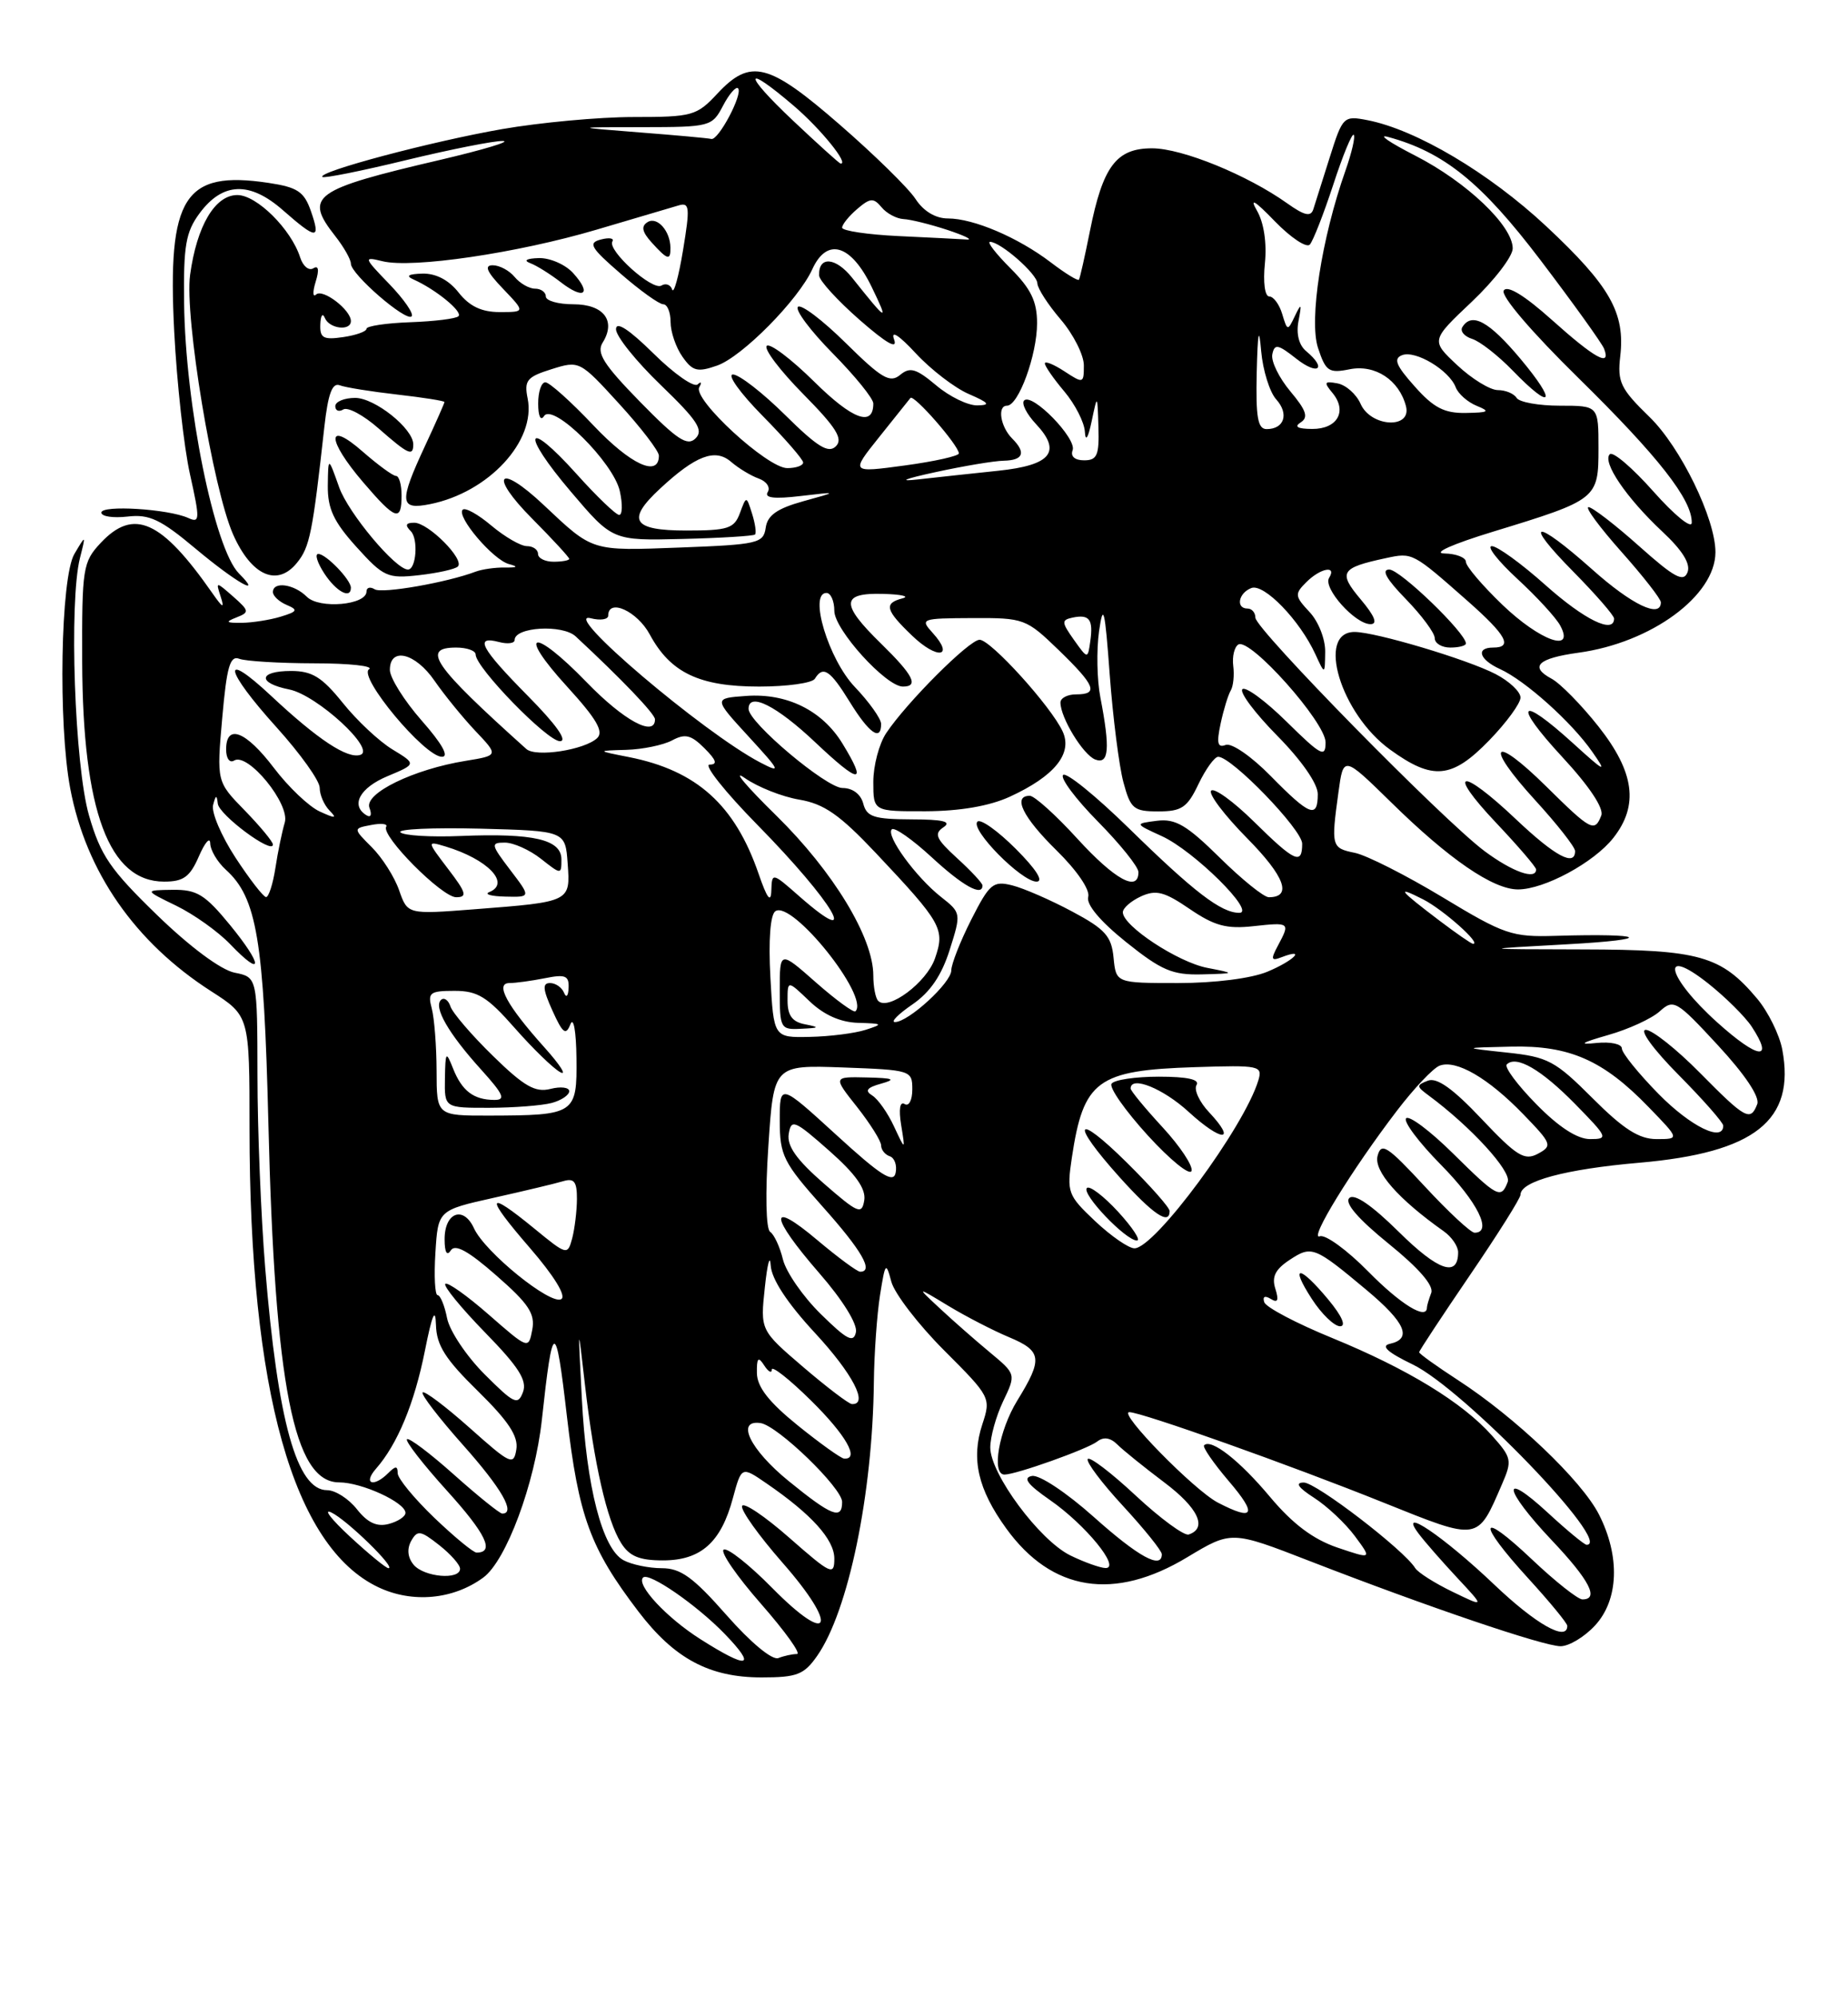 <?xml version="1.0" encoding="UTF-8" standalone="no"?>
<!DOCTYPE svg PUBLIC "-//W3C//DTD SVG 1.1//EN" "http://www.w3.org/Graphics/SVG/1.1/DTD/svg11.dtd" >
<svg xmlns="http://www.w3.org/2000/svg" xmlns:xlink="http://www.w3.org/1999/xlink" version="1.1" viewBox="0 0 237 256">
 <g >
 <path fill="currentColor"
d=" M 104.79 212.25 C 108.80 206.53 111.91 191.53 112.07 177.18 C 112.11 173.50 112.47 168.47 112.86 166.00 C 113.53 161.80 113.62 161.68 114.31 164.28 C 114.72 165.80 117.77 169.77 121.08 173.08 C 127.04 179.04 127.10 179.16 125.98 182.56 C 124.52 186.99 125.41 190.89 129.05 195.91 C 134.89 203.98 142.89 205.25 152.27 199.59 C 157.93 196.19 157.93 196.19 167.93 200.07 C 183.16 205.98 197.97 211.00 200.14 211.00 C 201.22 211.00 203.20 209.81 204.55 208.35 C 207.60 205.06 207.80 199.49 205.06 194.11 C 202.84 189.76 194.32 181.65 186.99 176.90 C 184.25 175.12 182.00 173.51 182.00 173.32 C 182.00 173.14 184.93 168.70 188.50 163.46 C 192.07 158.23 195.00 153.58 195.00 153.13 C 195.00 151.40 200.76 149.85 210.25 149.03 C 225.06 147.74 230.28 143.61 228.57 134.52 C 228.21 132.62 226.76 129.68 225.34 127.99 C 220.72 122.50 217.97 121.72 203.03 121.69 C 189.50 121.66 189.50 121.66 201.00 121.03 C 212.33 120.41 211.19 119.60 199.50 119.95 C 193.90 120.12 192.93 119.79 185.00 115.00 C 180.32 112.18 175.26 109.62 173.75 109.31 C 170.75 108.70 170.70 108.49 171.65 101.56 C 172.29 96.85 172.29 96.85 178.40 102.83 C 185.83 110.13 191.48 114.00 194.68 114.00 C 198.05 114.00 204.42 110.56 206.91 107.39 C 210.19 103.22 209.62 98.97 205.01 93.13 C 202.81 90.35 200.10 87.59 198.98 86.99 C 196.11 85.45 197.22 84.38 202.43 83.66 C 211.76 82.39 219.98 76.36 220.00 70.79 C 220.01 66.50 215.52 57.30 211.54 53.44 C 207.82 49.83 207.41 48.96 207.79 45.67 C 208.44 40.09 206.48 36.65 198.30 29.00 C 190.97 22.16 181.63 16.62 175.36 15.40 C 172.31 14.81 172.19 14.93 170.54 20.15 C 169.61 23.09 168.66 26.09 168.43 26.82 C 168.11 27.82 167.30 27.64 165.09 26.07 C 159.98 22.43 151.62 19.02 147.77 19.01 C 143.17 19.00 141.44 21.29 139.78 29.61 C 139.13 32.85 138.50 35.66 138.37 35.85 C 138.24 36.04 136.62 35.05 134.76 33.63 C 130.57 30.44 124.86 28.00 121.56 28.00 C 119.98 28.00 118.43 27.07 117.41 25.50 C 116.51 24.12 112.15 19.85 107.72 16.00 C 98.57 8.04 96.25 7.45 92.00 12.00 C 89.34 14.85 88.79 15.00 81.23 15.00 C 76.85 15.00 69.27 15.70 64.38 16.55 C 55.32 18.13 40.69 22.02 41.34 22.68 C 41.54 22.88 46.39 21.91 52.10 20.52 C 57.82 19.14 63.40 18.03 64.50 18.07 C 65.60 18.11 62.00 19.19 56.50 20.48 C 40.09 24.31 38.96 25.13 43.00 30.27 C 44.10 31.67 45.00 33.26 45.00 33.80 C 45.00 35.15 52.07 41.27 52.79 40.55 C 53.10 40.23 51.82 38.37 49.93 36.41 C 46.62 32.98 46.59 32.88 49.04 33.48 C 52.86 34.43 66.35 32.44 76.50 29.44 C 81.45 27.97 86.20 26.57 87.06 26.32 C 88.44 25.92 88.50 26.61 87.60 32.05 C 87.04 35.45 86.41 37.73 86.20 37.11 C 86.00 36.49 85.38 36.26 84.83 36.60 C 83.68 37.32 77.84 32.07 78.54 30.94 C 78.79 30.53 78.13 30.42 77.06 30.70 C 75.38 31.13 75.73 31.74 79.62 35.10 C 82.09 37.25 84.54 39.00 85.06 39.00 C 85.58 39.00 86.00 40.02 86.00 41.28 C 86.00 42.53 86.68 44.53 87.52 45.72 C 88.82 47.58 89.44 47.74 91.96 46.86 C 95.17 45.74 102.38 38.45 104.18 34.50 C 106.06 30.39 109.14 31.31 111.79 36.78 C 114.02 41.39 113.83 41.30 109.29 35.61 C 107.17 32.95 104.95 32.79 105.05 35.31 C 105.07 35.96 107.41 38.52 110.24 41.00 C 113.72 44.04 115.16 44.85 114.66 43.50 C 114.21 42.27 115.28 42.95 117.45 45.29 C 119.39 47.38 122.45 49.73 124.24 50.50 C 126.86 51.64 127.08 51.93 125.33 51.96 C 124.13 51.98 121.76 50.83 120.06 49.39 C 117.48 47.23 116.70 47.00 115.43 48.06 C 114.13 49.13 113.06 48.50 108.47 43.97 C 105.49 41.03 102.73 38.94 102.33 39.33 C 101.94 39.73 103.95 42.41 106.81 45.31 C 109.66 48.20 112.00 51.08 112.00 51.72 C 112.00 54.76 109.34 53.78 104.43 48.93 C 101.47 46.01 98.73 43.94 98.33 44.33 C 97.94 44.73 100.05 47.51 103.02 50.52 C 107.26 54.81 108.15 56.25 107.20 57.20 C 106.25 58.15 104.85 57.30 100.71 53.21 C 97.81 50.34 94.79 48.00 94.00 48.00 C 93.21 48.00 94.92 50.38 97.78 53.28 C 100.65 56.19 103.00 58.89 103.00 59.28 C 103.00 59.68 102.08 60.00 100.96 60.00 C 98.41 60.00 88.80 51.16 89.68 49.63 C 90.03 49.01 89.94 48.85 89.47 49.27 C 89.00 49.70 86.45 47.92 83.81 45.31 C 80.64 42.19 79.00 41.13 79.00 42.20 C 79.00 43.10 81.59 46.32 84.75 49.36 C 89.44 53.88 90.26 55.13 89.21 56.18 C 88.16 57.24 86.86 56.38 82.09 51.51 C 77.40 46.71 76.46 45.23 77.29 43.91 C 79.04 41.11 77.42 39.00 73.53 39.00 C 71.59 39.00 70.00 38.55 70.00 38.00 C 70.00 37.45 69.38 37.00 68.62 37.00 C 67.86 37.00 66.68 36.32 66.00 35.50 C 65.32 34.67 64.05 34.00 63.19 34.00 C 62.06 34.00 62.43 34.84 64.50 37.00 C 67.37 40.00 67.37 40.00 64.08 40.00 C 61.76 40.00 60.21 39.26 58.82 37.50 C 57.56 35.89 55.90 35.03 54.18 35.07 C 52.36 35.12 51.99 35.36 53.03 35.82 C 55.86 37.08 59.38 39.95 58.80 40.53 C 58.49 40.85 55.70 41.19 52.62 41.30 C 49.53 41.41 47.00 41.79 47.00 42.14 C 47.00 42.49 45.65 42.97 44.00 43.21 C 41.47 43.58 41.01 43.33 41.08 41.58 C 41.12 40.43 41.38 40.06 41.66 40.75 C 42.22 42.14 45.00 42.48 45.00 41.15 C 45.00 39.72 41.38 36.95 40.54 37.75 C 40.11 38.16 40.08 37.43 40.48 36.12 C 40.96 34.58 40.85 33.97 40.18 34.39 C 39.61 34.74 38.86 34.12 38.50 33.01 C 37.35 29.39 32.93 25.00 30.44 25.00 C 27.57 25.00 25.24 28.94 24.38 35.23 C 23.65 40.59 27.30 62.63 29.89 68.49 C 32.24 73.80 35.56 75.27 38.09 72.13 C 39.73 70.12 40.09 68.31 41.60 54.69 C 42.07 50.49 42.61 49.02 43.56 49.38 C 44.28 49.66 47.60 50.19 50.93 50.57 C 54.27 50.95 57.00 51.38 57.00 51.53 C 57.00 51.68 55.88 54.21 54.51 57.15 C 51.15 64.37 51.23 65.40 55.14 64.62 C 62.66 63.12 68.76 56.53 67.67 51.08 C 67.20 48.76 67.57 48.31 70.73 47.32 C 74.30 46.20 74.36 46.23 79.41 51.76 C 82.21 54.82 84.50 57.81 84.50 58.40 C 84.50 61.23 80.87 59.55 76.12 54.54 C 73.24 51.49 70.46 49.00 69.94 49.00 C 69.42 49.00 69.01 50.24 69.02 51.75 C 69.02 53.34 69.34 54.01 69.77 53.33 C 70.90 51.57 78.68 59.28 79.49 62.95 C 79.86 64.63 79.82 66.00 79.41 66.00 C 79.00 66.00 76.53 63.64 73.94 60.75 C 67.34 53.42 66.72 55.39 73.22 63.03 C 78.55 69.30 78.55 69.30 87.51 69.08 C 92.44 68.96 96.63 68.70 96.83 68.51 C 97.02 68.31 96.85 67.11 96.45 65.84 C 95.72 63.53 95.72 63.53 94.89 65.77 C 94.16 67.74 93.36 68.00 88.03 68.00 C 81.12 68.00 80.28 66.68 84.64 62.64 C 89.21 58.39 91.71 57.44 93.74 59.18 C 94.71 60.02 96.32 60.99 97.31 61.34 C 98.31 61.70 98.83 62.47 98.46 63.07 C 97.99 63.82 99.28 63.98 102.64 63.58 C 107.50 63.01 107.50 63.01 103.00 64.25 C 99.66 65.18 98.42 66.05 98.20 67.64 C 97.91 69.64 97.21 69.80 87.20 70.18 C 75.75 70.61 76.09 70.72 69.72 64.72 C 63.91 59.25 62.61 60.81 68.25 66.48 C 70.86 69.11 73.00 71.43 73.00 71.63 C 73.00 71.83 72.10 72.00 71.00 72.00 C 69.90 72.00 69.00 71.55 69.00 71.00 C 69.00 70.45 68.36 70.00 67.58 70.00 C 66.79 70.00 64.75 68.82 63.03 67.38 C 61.32 65.93 59.66 65.01 59.34 65.33 C 58.49 66.18 63.23 71.76 65.27 72.30 C 66.52 72.63 66.37 72.76 64.77 72.74 C 63.52 72.72 61.83 72.96 61.00 73.27 C 57.34 74.66 49.00 76.12 48.05 75.53 C 47.47 75.17 47.00 75.30 47.00 75.82 C 47.00 77.55 40.95 78.09 39.35 76.49 C 37.71 74.85 35.00 74.48 35.00 75.89 C 35.00 76.38 35.79 77.12 36.75 77.53 C 38.26 78.17 38.16 78.38 36.00 79.04 C 34.62 79.46 32.38 79.81 31.00 79.83 C 28.98 79.85 28.85 79.72 30.32 79.14 C 32.01 78.48 31.98 78.30 29.90 76.46 C 27.67 74.51 27.66 74.51 28.31 76.50 C 28.81 78.05 28.57 77.94 27.23 76.02 C 20.70 66.67 17.16 65.07 12.92 69.58 C 10.62 72.04 10.50 72.78 10.54 84.83 C 10.61 103.97 13.98 113.00 21.05 113.00 C 23.53 113.00 24.36 112.40 25.51 109.75 C 26.29 107.96 26.94 107.22 26.96 108.10 C 26.98 108.97 27.88 110.49 28.96 111.47 C 32.94 115.07 33.84 120.42 34.42 144.00 C 35.24 177.62 37.68 190.00 43.49 190.00 C 46.39 190.00 52.00 192.58 52.00 193.91 C 52.00 194.38 51.03 195.02 49.85 195.33 C 48.33 195.73 47.14 195.17 45.78 193.45 C 44.72 192.10 43.00 191.00 41.95 191.00 C 38.07 191.00 35.62 182.21 34.01 162.50 C 33.47 155.90 33.02 144.82 33.02 137.88 C 33.00 125.25 33.00 125.25 30.08 124.67 C 28.32 124.31 24.36 121.37 20.15 117.29 C 14.13 111.45 12.90 109.66 11.41 104.50 C 9.57 98.10 8.83 77.14 10.26 71.50 C 11.02 68.50 11.02 68.50 9.54 71.00 C 7.77 74.00 7.44 92.79 9.01 101.08 C 11.04 111.76 17.32 120.79 27.08 127.05 C 32.00 130.21 32.00 130.21 32.00 144.64 C 32.00 178.32 37.60 198.26 48.52 203.44 C 52.89 205.51 58.12 205.03 61.98 202.20 C 64.93 200.03 68.59 190.18 69.49 182.00 C 70.89 169.10 71.26 169.04 72.70 181.49 C 74.20 194.38 75.68 198.43 81.88 206.56 C 86.49 212.60 90.98 215.00 97.67 215.00 C 102.20 215.00 103.11 214.65 104.79 212.25 Z  M 29.49 118.55 C 26.28 114.64 25.25 114.01 22.13 114.05 C 18.50 114.10 18.50 114.10 22.60 116.09 C 24.86 117.19 27.98 119.41 29.53 121.03 C 33.78 125.46 33.75 123.75 29.49 118.55 Z  M 45.00 75.33 C 45.00 74.31 41.81 71.00 40.82 71.00 C 40.34 71.00 40.69 72.12 41.59 73.50 C 43.12 75.84 45.00 76.84 45.00 75.33 Z  M 30.65 73.51 C 27.50 70.36 23.77 52.00 23.61 38.83 C 23.52 31.49 23.82 29.73 25.60 27.33 C 28.56 23.34 32.03 23.21 36.28 26.94 C 40.62 30.75 41.16 30.76 39.87 27.05 C 39.00 24.56 38.15 24.00 34.43 23.44 C 23.62 21.82 21.46 25.21 22.34 42.46 C 22.68 49.08 23.59 57.34 24.37 60.81 C 25.66 66.61 25.64 67.07 24.14 66.39 C 21.58 65.23 13.00 64.70 13.00 65.70 C 13.00 66.20 14.51 66.42 16.35 66.21 C 19.15 65.88 20.59 66.56 25.10 70.34 C 30.23 74.63 33.83 76.69 30.65 73.51 Z  M 58.72 72.61 C 59.62 71.71 54.93 67.00 53.13 67.00 C 52.03 67.00 51.91 67.31 52.68 68.08 C 53.67 69.07 53.38 73.00 52.32 73.00 C 50.73 73.00 44.68 65.77 43.50 62.47 C 42.09 58.50 42.09 58.50 42.04 62.25 C 42.01 65.20 42.79 66.87 45.71 70.10 C 49.19 73.95 49.70 74.18 53.76 73.72 C 56.15 73.45 58.38 72.95 58.72 72.61 Z  M 51.50 63.50 C 51.50 62.12 51.18 61.00 50.78 61.00 C 50.39 61.00 48.48 59.60 46.53 57.90 C 41.84 53.78 41.87 56.32 46.58 61.82 C 50.73 66.67 51.50 66.93 51.50 63.50 Z  M 53.00 56.95 C 53.00 54.94 48.07 51.00 45.55 51.00 C 44.15 51.00 43.00 51.48 43.00 52.06 C 43.00 52.64 43.46 52.83 44.03 52.48 C 44.60 52.13 46.64 53.23 48.56 54.92 C 52.37 58.26 53.00 58.55 53.00 56.95 Z  M 73.51 35.01 C 72.51 33.90 70.52 33.04 69.10 33.08 C 67.52 33.13 67.09 33.38 68.00 33.73 C 68.83 34.04 70.58 35.14 71.90 36.16 C 74.89 38.48 75.95 37.71 73.51 35.01 Z  M 85.98 31.75 C 85.96 29.59 84.27 27.71 83.05 28.47 C 82.19 29.00 82.34 29.72 83.59 31.10 C 85.61 33.33 86.01 33.44 85.98 31.75 Z  M 89.83 210.10 C 85.50 207.36 81.55 203.12 82.47 202.20 C 83.20 201.46 89.35 205.71 92.95 209.43 C 97.12 213.75 95.97 214.00 89.83 210.10 Z  M 93.18 207.02 C 88.91 202.17 87.30 201.00 84.88 201.00 C 83.22 201.00 81.01 200.54 79.97 199.98 C 77.25 198.53 75.20 190.60 74.62 179.28 C 74.11 169.50 74.11 169.50 75.02 177.50 C 76.18 187.61 77.83 194.87 79.64 197.75 C 80.71 199.47 81.98 200.00 85.02 200.00 C 89.88 200.00 92.47 197.70 93.99 192.02 C 95.10 187.93 95.10 187.93 98.30 190.13 C 104.08 194.09 107.00 197.33 107.00 199.77 C 107.00 201.99 106.58 201.80 101.25 197.12 C 98.09 194.34 95.35 192.50 95.17 193.03 C 94.98 193.57 97.32 196.83 100.35 200.29 C 107.62 208.57 106.56 211.16 99.03 203.53 C 96.08 200.54 93.28 198.33 92.81 198.62 C 92.34 198.91 94.50 202.04 97.60 205.57 C 100.70 209.11 102.78 212.00 102.20 212.00 C 101.63 212.00 100.56 212.23 99.82 212.52 C 99.03 212.82 96.28 210.54 93.18 207.02 Z  M 191.66 203.13 C 185.10 196.89 179.14 192.87 181.95 196.59 C 182.74 197.64 184.98 200.19 186.91 202.26 C 190.43 206.03 190.43 206.03 186.28 204.02 C 184.00 202.92 181.84 201.55 181.49 200.98 C 180.05 198.65 168.77 190.00 167.20 190.02 C 166.05 190.03 166.48 190.66 168.53 191.98 C 170.20 193.05 172.55 195.26 173.76 196.89 C 175.96 199.86 175.96 199.86 171.50 198.35 C 168.40 197.29 165.78 195.32 162.90 191.89 C 158.99 187.21 155.32 184.34 154.42 185.25 C 154.20 185.47 155.62 187.53 157.58 189.83 C 161.28 194.15 160.85 195.01 156.20 192.60 C 153.15 191.02 143.34 181.00 144.83 181.00 C 146.39 181.00 165.52 187.80 177.50 192.62 C 189.74 197.53 189.45 197.58 192.62 190.25 C 193.95 187.19 193.88 186.84 191.34 184.00 C 187.55 179.75 180.52 175.46 170.86 171.50 C 166.28 169.63 162.35 167.56 162.14 166.91 C 161.89 166.18 162.22 166.02 162.98 166.49 C 163.87 167.04 164.03 166.68 163.56 165.18 C 163.07 163.65 163.55 162.69 165.41 161.47 C 168.22 159.62 168.57 159.76 175.25 165.34 C 180.25 169.52 181.15 171.60 178.25 172.24 C 177.04 172.51 177.95 173.33 181.18 174.89 C 187.70 178.04 206.96 198.00 203.48 198.00 C 203.19 198.00 200.94 196.14 198.48 193.87 C 192.41 188.28 192.79 190.84 199.00 197.41 C 203.85 202.53 205.13 205.00 202.94 205.00 C 202.36 205.00 199.43 202.68 196.44 199.85 C 189.62 193.40 189.33 195.01 196.00 202.31 C 198.75 205.32 201.00 208.05 201.00 208.39 C 201.00 210.46 196.99 208.20 191.66 203.13 Z  M 170.35 166.57 C 166.63 162.10 165.36 162.05 168.24 166.49 C 169.48 168.41 171.11 169.98 171.85 169.99 C 172.68 170.00 172.11 168.69 170.35 166.57 Z  M 53.04 200.55 C 52.28 199.63 52.17 198.53 52.73 197.51 C 53.53 196.09 53.92 196.15 56.31 198.03 C 57.79 199.19 59.00 200.56 59.00 201.07 C 59.00 202.55 54.37 202.15 53.04 200.55 Z  M 44.88 196.95 C 42.47 194.72 41.40 193.33 42.50 193.86 C 44.53 194.84 50.84 201.00 49.82 201.00 C 49.51 201.00 47.29 199.18 44.88 196.95 Z  M 137.26 199.36 C 133.30 197.41 127.00 188.91 127.00 185.53 C 127.00 184.18 127.74 181.51 128.65 179.60 C 130.31 176.13 130.31 176.13 126.93 173.32 C 125.06 171.77 122.18 169.24 120.52 167.69 C 117.50 164.88 117.50 164.88 121.63 167.38 C 123.90 168.75 127.39 170.55 129.38 171.38 C 133.63 173.16 133.77 174.15 130.47 179.50 C 128.10 183.35 127.12 189.00 128.82 189.00 C 130.31 189.00 139.48 185.73 140.72 184.76 C 141.53 184.13 142.40 184.26 143.30 185.15 C 144.04 185.89 146.75 188.07 149.31 190.00 C 153.67 193.27 154.89 195.87 152.45 196.68 C 151.87 196.88 148.81 194.63 145.65 191.69 C 142.49 188.74 139.72 186.64 139.50 187.01 C 139.27 187.38 141.31 190.09 144.04 193.04 C 146.77 196.00 149.00 198.77 149.00 199.21 C 149.00 201.19 146.01 199.56 140.26 194.42 C 136.76 191.30 133.28 188.99 132.34 189.18 C 131.13 189.41 131.77 190.26 134.65 192.26 C 139.20 195.41 143.78 201.01 141.78 200.98 C 141.08 200.96 139.04 200.23 137.26 199.36 Z  M 55.68 194.52 C 53.11 192.05 51.00 189.49 51.00 188.82 C 51.00 187.87 50.73 187.87 49.80 188.80 C 47.91 190.69 46.51 190.20 48.22 188.25 C 50.98 185.10 53.14 179.89 54.49 173.14 C 55.42 168.48 55.84 167.49 55.91 169.81 C 55.98 172.44 57.11 174.21 61.30 178.31 C 65.21 182.15 66.49 184.09 66.22 185.77 C 65.88 187.88 65.49 187.70 60.25 183.03 C 57.16 180.28 54.44 178.23 54.20 178.47 C 53.96 178.71 56.29 181.74 59.37 185.20 C 64.35 190.79 66.19 194.00 64.41 194.00 C 64.09 194.00 61.30 191.76 58.23 189.02 C 55.15 186.27 52.44 184.23 52.19 184.47 C 51.95 184.71 54.27 187.70 57.35 191.10 C 62.33 196.60 63.48 199.00 61.12 199.00 C 60.70 199.00 58.25 196.98 55.68 194.52 Z  M 101.13 189.82 C 96.19 185.80 94.31 181.93 97.54 182.40 C 99.73 182.72 108.00 190.72 108.00 192.51 C 108.00 194.84 106.66 194.32 101.13 189.82 Z  M 102.31 182.70 C 98.61 179.71 97.10 177.78 97.07 176.00 C 97.04 174.03 97.24 173.82 98.00 175.00 C 98.53 175.82 98.98 176.07 98.98 175.54 C 98.99 175.01 101.25 176.79 104.00 179.50 C 108.49 183.92 110.30 187.09 108.25 186.95 C 107.84 186.92 105.16 185.00 102.31 182.70 Z  M 62.14 176.14 C 59.83 173.83 57.67 170.60 57.34 168.97 C 57.02 167.34 56.47 166.00 56.12 166.00 C 55.78 166.00 55.65 163.55 55.84 160.56 C 56.18 155.12 56.18 155.12 63.34 153.52 C 67.28 152.64 71.29 151.68 72.25 151.39 C 73.63 150.98 74.00 151.46 73.99 153.68 C 73.98 155.23 73.70 157.50 73.38 158.73 C 72.79 160.91 72.70 160.89 68.54 157.48 C 62.33 152.39 62.12 153.21 67.93 159.92 C 71.04 163.51 72.64 166.10 71.99 166.51 C 70.64 167.34 62.19 160.50 60.79 157.44 C 59.44 154.48 57.00 155.40 57.02 158.86 C 57.02 160.51 57.32 161.04 57.81 160.27 C 58.36 159.40 60.07 160.34 63.66 163.49 C 67.81 167.11 68.65 168.39 68.26 170.44 C 67.78 172.95 67.77 172.95 62.69 168.51 C 59.89 166.06 57.38 164.28 57.11 164.56 C 56.84 164.83 59.13 167.63 62.20 170.78 C 66.52 175.20 67.63 176.94 67.07 178.43 C 66.42 180.16 65.94 179.94 62.14 176.14 Z  M 103.00 175.21 C 97.50 170.50 97.50 170.50 98.09 165.00 C 98.41 161.97 98.75 160.71 98.84 162.19 C 98.94 163.93 100.95 167.00 104.50 170.83 C 109.37 176.08 111.44 180.08 109.25 179.96 C 108.84 179.94 106.03 177.80 103.00 175.21 Z  M 105.27 168.43 C 102.99 166.20 100.81 163.05 100.41 161.43 C 100.02 159.82 99.28 158.23 98.77 157.89 C 98.23 157.54 98.13 152.98 98.54 146.89 C 99.23 136.50 99.23 136.50 108.12 136.82 C 116.83 137.14 117.00 137.19 117.00 139.63 C 117.00 141.01 116.56 141.85 116.02 141.51 C 115.41 141.13 115.24 142.16 115.57 144.20 C 116.11 147.50 116.11 147.50 114.65 144.37 C 113.85 142.65 112.60 140.87 111.86 140.41 C 110.87 139.80 111.17 139.40 113.01 138.89 C 114.98 138.34 114.60 138.18 111.17 138.10 C 106.83 138.00 106.83 138.00 109.92 141.89 C 111.61 144.04 113.00 146.25 113.00 146.81 C 113.00 147.37 113.50 148.00 114.11 148.20 C 114.73 148.41 115.06 149.37 114.86 150.33 C 114.58 151.71 112.93 150.66 107.25 145.46 C 100.00 138.84 100.00 138.84 100.00 143.67 C 100.01 148.11 100.46 149.00 105.50 154.66 C 110.54 160.30 112.09 163.00 110.31 163.00 C 109.94 163.00 107.46 161.17 104.81 158.94 C 98.53 153.64 98.66 155.81 105.07 163.18 C 108.07 166.62 109.99 169.72 109.77 170.75 C 109.47 172.17 108.62 171.73 105.27 168.43 Z  M 175.48 162.98 C 172.76 160.22 169.96 158.18 169.26 158.46 C 167.78 159.02 173.37 149.92 179.17 142.34 C 181.34 139.50 183.79 136.91 184.62 136.59 C 186.74 135.78 190.85 138.16 195.36 142.82 C 199.03 146.61 199.12 146.86 197.23 147.88 C 195.51 148.80 194.52 148.19 190.00 143.41 C 186.35 139.54 184.28 138.07 183.13 138.51 C 181.63 139.09 181.64 139.24 183.18 140.38 C 188.61 144.38 193.88 150.14 193.36 151.49 C 192.51 153.72 192.05 153.48 186.31 147.81 C 183.41 144.95 180.73 142.94 180.33 143.33 C 179.94 143.73 181.95 146.41 184.81 149.31 C 189.50 154.06 191.45 158.00 189.11 158.00 C 188.62 158.00 185.74 155.32 182.71 152.05 C 177.91 146.87 177.14 146.37 176.67 148.15 C 176.16 150.09 179.31 153.68 185.15 157.81 C 186.17 158.53 187.00 159.74 187.00 160.50 C 187.00 163.76 184.46 162.90 179.41 157.91 C 175.91 154.45 173.67 152.93 173.04 153.56 C 172.41 154.19 174.18 156.24 178.09 159.41 C 181.96 162.54 183.91 164.79 183.55 165.72 C 183.25 166.51 183.00 167.35 183.00 167.58 C 183.00 169.26 179.64 167.21 175.48 162.98 Z  M 140.45 156.52 C 136.93 153.20 136.80 152.83 137.46 148.39 C 138.95 138.47 140.70 137.18 153.24 136.78 C 161.58 136.51 161.95 136.59 161.37 138.50 C 159.55 144.49 148.10 160.00 145.49 160.00 C 144.75 160.00 142.48 158.43 140.45 156.52 Z  M 143.40 155.32 C 141.54 153.30 139.74 151.93 139.39 152.27 C 138.66 153.01 144.37 159.00 145.81 159.00 C 146.34 159.00 145.25 157.34 143.40 155.32 Z  M 150.00 155.22 C 150.00 154.78 147.53 151.99 144.50 149.00 C 137.84 142.42 137.19 143.77 143.59 150.89 C 147.87 155.65 150.00 157.09 150.00 155.22 Z  M 149.10 144.49 C 146.84 142.04 145.00 139.81 145.00 139.52 C 145.00 137.83 149.16 139.50 152.45 142.52 C 156.68 146.39 158.69 146.43 155.07 142.57 C 153.81 141.24 153.09 139.66 153.45 139.07 C 153.90 138.36 152.28 138.00 148.62 138.00 C 145.59 138.00 142.86 138.41 142.55 138.91 C 142.24 139.42 144.34 142.39 147.20 145.53 C 150.07 148.67 152.59 150.72 152.81 150.08 C 153.02 149.45 151.35 146.93 149.10 144.49 Z  M 105.65 151.69 C 102.16 148.65 100.90 146.88 101.15 145.34 C 101.47 143.39 101.89 143.56 106.34 147.49 C 109.74 150.49 111.07 152.37 110.84 153.84 C 110.53 155.72 110.06 155.53 105.65 151.69 Z  M 197.02 141.52 C 194.60 139.06 192.90 136.77 193.24 136.43 C 194.45 135.22 197.66 137.08 202.00 141.50 C 206.21 145.79 206.30 146.00 203.92 146.00 C 202.28 146.00 199.90 144.46 197.02 141.52 Z  M 204.24 140.76 C 199.44 135.96 198.52 135.47 193.25 134.91 C 187.50 134.29 187.50 134.29 193.79 134.15 C 201.27 133.97 205.62 135.88 211.45 141.92 C 215.41 146.00 215.41 146.00 212.44 146.00 C 210.20 146.00 208.20 144.72 204.24 140.76 Z  M 212.71 140.22 C 210.12 137.58 208.00 134.96 208.00 134.39 C 208.00 133.81 206.55 133.50 204.75 133.68 C 202.36 133.93 202.76 133.66 206.25 132.66 C 208.86 131.92 211.84 130.55 212.86 129.62 C 214.64 128.02 214.99 128.22 220.33 133.99 C 223.80 137.74 225.71 140.60 225.36 141.52 C 224.49 143.78 223.86 143.43 218.00 137.50 C 215.01 134.47 211.89 132.00 211.07 132.00 C 210.21 132.00 212.04 134.51 215.28 137.78 C 218.43 140.96 221.00 143.88 221.00 144.28 C 221.00 146.44 216.83 144.40 212.71 140.22 Z  M 55.99 137.25 C 55.98 134.09 55.70 130.49 55.37 129.25 C 54.83 127.23 55.12 127.00 58.30 127.00 C 61.26 127.00 62.50 127.77 66.00 131.75 C 68.30 134.36 70.92 136.92 71.84 137.42 C 72.75 137.93 71.85 136.51 69.83 134.26 C 65.00 128.88 63.44 126.00 65.34 126.00 C 66.12 126.00 68.16 125.72 69.88 125.38 C 72.50 124.85 72.99 125.05 72.92 126.62 C 72.88 127.68 72.62 127.95 72.34 127.25 C 72.06 126.56 71.25 126.00 70.54 126.00 C 69.54 126.00 69.61 126.80 70.85 129.54 C 72.17 132.46 72.57 132.76 73.15 131.29 C 73.55 130.27 73.89 132.16 73.93 135.63 C 74.01 142.80 73.76 142.96 62.75 142.99 C 56.00 143.00 56.00 143.00 55.99 137.25 Z  M 70.75 141.37 C 71.99 141.04 73.00 140.36 73.00 139.86 C 73.00 139.37 71.91 139.23 70.59 139.57 C 68.64 140.06 67.21 139.24 63.22 135.34 C 60.49 132.68 58.04 129.82 57.77 129.00 C 57.50 128.18 56.95 127.80 56.56 128.16 C 55.57 129.08 57.50 132.45 61.70 137.09 C 64.60 140.30 64.90 141.00 63.37 140.98 C 60.74 140.96 59.25 139.83 58.11 136.97 C 57.20 134.67 57.12 134.76 57.06 138.25 C 57.00 142.00 57.00 142.00 62.75 141.99 C 65.91 141.98 69.51 141.70 70.75 141.37 Z  M 220.25 131.06 C 213.75 125.22 212.77 121.07 219.07 126.05 C 221.30 127.82 223.82 130.32 224.66 131.60 C 227.56 136.03 225.49 135.77 220.25 131.06 Z  M 98.80 125.25 C 98.54 120.47 98.79 117.23 99.44 116.79 C 101.59 115.34 111.55 127.78 109.71 129.62 C 109.49 129.84 107.21 128.18 104.65 125.93 C 100.00 121.83 100.00 121.83 100.00 126.92 C 100.00 131.83 100.09 132.00 102.75 131.86 C 105.11 131.75 105.18 131.67 103.25 131.29 C 101.60 130.98 101.00 130.16 101.00 128.24 C 101.00 125.63 101.00 125.63 103.80 128.31 C 105.66 130.09 107.77 131.03 110.05 131.10 C 113.24 131.19 113.31 131.26 111.00 132.00 C 109.62 132.44 106.41 132.85 103.86 132.90 C 99.22 133.00 99.22 133.00 98.80 125.25 Z  M 117.00 128.75 C 119.28 127.19 120.75 125.04 121.79 121.76 C 123.28 117.05 123.27 117.00 120.68 114.96 C 117.46 112.43 113.57 107.09 114.37 106.30 C 114.69 105.97 116.98 107.57 119.46 109.85 C 123.47 113.56 126.00 114.96 126.00 113.49 C 126.00 113.20 124.54 111.63 122.75 110.00 C 120.03 107.51 119.74 106.87 121.00 106.03 C 122.09 105.30 120.96 105.03 116.87 105.02 C 112.08 105.00 111.15 104.70 110.71 103.00 C 110.39 101.79 109.35 101.00 108.05 101.00 C 105.98 101.00 96.00 92.60 96.00 90.86 C 96.00 88.65 99.60 90.46 104.56 95.15 C 110.29 100.56 111.28 100.60 108.04 95.30 C 105.45 91.06 100.92 88.82 95.69 89.20 C 91.50 89.50 91.50 89.50 96.00 94.40 C 100.10 98.86 100.24 99.16 97.50 97.73 C 90.21 93.92 71.75 78.24 75.75 79.24 C 76.99 79.56 78.00 79.40 78.00 78.91 C 78.00 76.64 81.72 78.33 83.33 81.32 C 85.98 86.23 89.69 88.00 97.35 88.00 C 100.94 88.00 104.16 87.55 104.50 87.00 C 105.56 85.28 106.45 85.87 109.00 90.00 C 111.47 94.00 113.00 95.07 113.00 92.79 C 113.00 92.13 111.48 89.99 109.62 88.04 C 106.25 84.50 103.68 76.00 105.99 76.00 C 106.54 76.00 107.00 77.03 107.00 78.30 C 107.00 80.69 113.62 88.00 115.79 88.00 C 117.88 88.00 117.13 86.54 113.00 82.50 C 107.77 77.40 107.83 75.97 113.25 76.12 C 115.59 76.18 116.71 76.44 115.75 76.69 C 113.32 77.32 113.54 78.19 116.99 81.49 C 120.20 84.57 122.45 84.26 119.62 81.13 C 117.97 79.31 118.12 79.25 124.71 79.22 C 131.32 79.19 131.61 79.30 135.75 83.30 C 140.49 87.89 140.93 89.00 138.00 89.00 C 136.90 89.00 136.00 89.47 136.00 90.05 C 136.00 91.99 138.91 96.75 140.46 97.35 C 142.22 98.02 142.39 95.97 141.12 89.40 C 140.68 87.15 140.61 83.33 140.95 80.90 C 141.49 77.17 141.70 78.03 142.32 86.50 C 142.73 92.00 143.52 98.19 144.07 100.25 C 144.99 103.67 145.38 104.00 148.55 104.00 C 151.54 104.00 152.27 103.51 153.70 100.50 C 154.62 98.58 155.76 97.00 156.23 97.00 C 157.97 97.00 167.00 106.34 167.00 108.14 C 167.00 110.91 166.05 110.47 160.81 105.31 C 158.19 102.73 155.72 100.94 155.33 101.34 C 154.94 101.73 157.01 104.47 159.93 107.43 C 164.78 112.34 165.76 115.00 162.72 115.00 C 162.08 115.00 159.25 112.71 156.42 109.92 C 152.20 105.76 150.75 104.91 148.39 105.20 C 145.50 105.57 145.50 105.57 149.00 107.17 C 153.12 109.05 161.15 117.00 158.93 117.00 C 156.61 117.00 153.13 114.33 144.78 106.16 C 140.53 102.01 136.74 98.93 136.34 99.33 C 135.94 99.72 137.95 102.41 140.81 105.31 C 143.66 108.20 146.00 111.11 146.00 111.78 C 146.00 114.41 142.97 112.75 138.17 107.50 C 135.41 104.47 132.66 102.00 132.07 102.00 C 129.82 102.00 131.17 104.75 135.50 109.00 C 138.12 111.57 139.82 114.06 139.56 114.96 C 139.28 115.92 141.10 118.09 144.42 120.75 C 148.95 124.38 150.36 124.98 154.11 124.89 C 158.50 124.77 158.50 124.77 154.81 124.05 C 151.05 123.32 144.00 118.68 144.00 116.93 C 144.00 116.39 145.05 115.48 146.33 114.89 C 148.27 114.01 149.33 114.29 152.58 116.51 C 155.75 118.67 157.31 119.09 160.75 118.71 C 165.44 118.20 165.48 118.23 163.88 121.22 C 162.94 122.98 163.02 123.21 164.38 122.68 C 167.59 121.45 165.92 123.14 162.53 124.55 C 160.49 125.40 155.79 126.00 151.10 126.00 C 143.13 126.00 143.13 126.00 142.81 122.75 C 142.55 120.00 141.74 119.09 137.50 116.83 C 134.75 115.36 131.29 113.85 129.81 113.48 C 127.36 112.87 126.91 113.25 124.56 117.87 C 123.15 120.66 122.00 123.58 122.00 124.38 C 122.00 125.96 116.50 131.00 114.78 131.00 C 114.19 131.00 115.19 129.99 117.00 128.75 Z  M 130.27 108.80 C 127.96 106.49 125.75 104.92 125.35 105.31 C 124.38 106.29 131.00 113.00 132.93 113.00 C 133.89 113.00 132.90 111.43 130.27 108.80 Z  M 129.50 102.12 C 135.25 99.48 137.59 96.58 136.28 93.75 C 134.79 90.53 127.05 82.00 125.63 82.00 C 124.31 82.00 116.27 90.04 113.65 93.97 C 112.74 95.33 112.00 98.14 112.00 100.22 C 112.00 104.00 112.00 104.00 118.75 103.98 C 123.14 103.96 126.90 103.31 129.50 102.12 Z  M 112.63 128.29 C 112.28 127.95 112.00 126.48 112.00 125.03 C 112.00 120.17 106.86 111.71 99.58 104.56 C 95.68 100.74 93.85 98.56 95.50 99.71 C 97.15 100.87 100.30 102.12 102.50 102.49 C 105.69 103.03 107.68 104.42 112.32 109.33 C 120.81 118.34 121.22 119.07 119.90 122.86 C 118.83 125.93 113.93 129.59 112.63 128.29 Z  M 184.62 118.01 C 179.40 114.06 178.94 113.46 182.50 115.27 C 185.07 116.57 190.10 121.05 188.90 120.97 C 188.68 120.96 186.75 119.62 184.62 118.01 Z  M 102.53 114.90 C 99.02 111.81 99.00 111.81 98.92 114.15 C 98.87 115.80 98.38 115.17 97.29 112.00 C 94.25 103.17 89.35 98.76 80.67 97.04 C 76.50 96.22 76.50 96.22 80.32 96.11 C 82.41 96.05 85.06 95.50 86.19 94.90 C 87.86 94.00 88.63 94.19 90.34 95.90 C 91.88 97.43 92.05 98.00 91.00 98.00 C 90.20 98.00 92.97 101.49 97.16 105.75 C 106.91 115.67 110.63 122.00 102.53 114.90 Z  M 51.19 114.12 C 50.60 112.41 49.02 109.93 47.69 108.60 C 45.27 106.18 45.27 106.18 47.61 105.74 C 48.89 105.49 49.75 105.59 49.53 105.96 C 48.82 107.10 56.67 115.00 58.50 115.00 C 59.96 115.00 59.80 114.42 57.48 111.39 C 54.73 107.78 54.73 107.78 57.12 108.49 C 62.54 110.12 65.53 113.22 62.75 114.34 C 62.06 114.62 62.99 114.88 64.80 114.92 C 68.10 115.00 68.10 115.00 65.43 111.50 C 62.95 108.24 62.90 108.00 64.75 108.00 C 65.84 108.00 67.92 108.93 69.37 110.07 C 71.97 112.12 72.00 112.12 72.00 110.15 C 72.00 107.60 68.42 106.77 59.10 107.15 C 55.25 107.31 51.76 107.10 51.35 106.68 C 50.93 106.27 55.52 106.06 61.55 106.21 C 72.50 106.50 72.50 106.50 72.80 110.67 C 73.16 115.60 73.19 115.59 60.89 116.54 C 52.27 117.21 52.27 117.21 51.19 114.12 Z  M 30.19 109.91 C 28.37 107.12 27.08 104.09 27.33 103.17 C 27.67 101.87 27.80 101.83 27.93 103.00 C 28.08 104.45 35.00 109.58 35.00 108.25 C 35.00 107.88 33.37 105.92 31.39 103.88 C 27.78 100.19 27.78 100.19 28.50 92.03 C 29.08 85.44 29.50 83.98 30.69 84.44 C 31.50 84.75 35.84 85.01 40.33 85.02 C 44.82 85.02 47.97 85.37 47.33 85.78 C 45.87 86.70 54.45 97.00 56.68 97.00 C 57.63 97.00 56.69 95.32 54.08 92.36 C 51.84 89.81 50.00 86.88 50.00 85.86 C 50.00 82.88 53.27 83.68 55.73 87.26 C 56.96 89.04 59.31 91.93 60.95 93.67 C 63.95 96.83 63.95 96.83 59.72 97.52 C 53.03 98.60 46.67 101.70 47.38 103.54 C 47.72 104.44 47.56 104.84 46.99 104.49 C 44.92 103.22 46.14 100.97 49.71 99.48 C 53.41 97.93 53.41 97.93 50.32 96.05 C 48.62 95.02 45.75 92.33 43.95 90.08 C 41.29 86.78 40.03 86.00 37.33 86.00 C 33.14 86.00 32.98 87.55 37.09 88.37 C 40.64 89.08 48.25 96.07 46.22 96.75 C 44.57 97.31 40.77 94.80 34.77 89.19 C 28.26 83.10 28.74 85.79 35.50 93.26 C 38.52 96.61 41.00 100.07 41.00 100.97 C 41.00 101.87 41.56 103.17 42.25 103.88 C 43.26 104.91 43.03 104.94 41.00 104.01 C 39.62 103.38 36.98 100.87 35.13 98.43 C 31.53 93.69 29.00 92.71 29.00 96.06 C 29.00 97.21 29.45 97.84 30.03 97.48 C 31.78 96.40 37.23 103.06 36.52 105.43 C 36.18 106.57 35.63 109.19 35.32 111.25 C 35.00 113.31 34.46 114.99 34.12 114.98 C 33.78 114.97 32.01 112.69 30.19 109.91 Z  M 190.40 109.10 C 185.08 105.14 161.00 80.63 161.00 79.17 C 161.00 78.53 160.55 78.00 160.00 78.00 C 158.45 78.00 158.82 76.01 160.48 75.37 C 162.10 74.75 166.70 79.50 168.70 83.87 C 169.91 86.50 169.91 86.50 169.95 83.56 C 169.98 81.93 169.09 79.66 167.94 78.44 C 166.05 76.42 166.01 76.13 167.52 74.63 C 169.33 72.81 171.49 72.41 170.45 74.07 C 169.65 75.38 173.79 80.00 175.76 80.00 C 176.72 80.00 176.31 78.97 174.51 76.83 C 171.58 73.35 171.93 72.78 177.72 71.54 C 181.17 70.80 181.12 70.78 188.25 77.06 C 193.19 81.42 194.05 83.00 191.50 83.00 C 189.22 83.00 189.71 84.55 192.38 85.76 C 195.62 87.24 201.56 92.56 204.21 96.37 C 206.15 99.14 205.86 99.01 201.72 95.25 C 194.81 88.97 193.94 90.09 200.35 97.02 C 203.81 100.75 205.71 103.60 205.36 104.52 C 204.51 106.72 204.04 106.47 198.31 100.81 C 191.40 93.99 190.28 95.34 196.87 102.55 C 199.69 105.63 202.00 108.57 202.00 109.08 C 202.00 111.13 199.42 109.74 194.41 105.00 C 187.31 98.28 185.40 98.61 191.85 105.44 C 194.68 108.43 197.00 111.13 197.00 111.44 C 197.00 112.83 193.97 111.75 190.40 109.10 Z  M 191.00 94.88 C 193.20 92.61 195.00 90.15 195.00 89.41 C 195.00 88.66 193.56 87.31 191.81 86.40 C 188.16 84.51 176.39 81.00 173.72 81.00 C 168.77 81.00 171.93 91.49 178.26 96.07 C 183.76 100.06 186.20 99.83 191.00 94.88 Z  M 188.00 82.48 C 188.00 81.14 179.56 73.00 178.17 73.00 C 177.11 73.00 177.81 74.24 180.30 76.79 C 182.33 78.88 184.00 81.13 184.00 81.79 C 184.00 82.46 184.90 83.00 186.00 83.00 C 187.10 83.00 188.00 82.76 188.00 82.48 Z  M 162.98 99.48 C 160.51 96.96 157.95 95.19 157.19 95.48 C 156.15 95.88 156.00 95.26 156.54 92.75 C 156.92 90.96 157.51 89.05 157.84 88.50 C 158.17 87.95 158.31 86.53 158.16 85.35 C 158.01 84.16 158.30 82.93 158.81 82.61 C 160.30 81.70 170.00 92.57 170.00 95.15 C 170.00 97.16 169.43 96.86 165.02 92.52 C 162.29 89.83 159.72 87.94 159.33 88.34 C 158.94 88.73 160.95 91.41 163.81 94.31 C 166.92 97.46 169.00 100.45 169.00 101.78 C 169.00 104.96 167.98 104.57 162.98 99.48 Z  M 67.50 96.00 C 55.56 85.29 53.98 83.00 58.50 83.00 C 59.88 83.00 61.00 83.40 61.00 83.89 C 61.00 85.57 70.18 95.00 71.81 95.00 C 72.84 95.00 71.34 92.88 67.72 89.22 C 61.65 83.08 60.77 81.44 64.00 82.29 C 65.10 82.58 66.00 82.46 66.00 82.03 C 66.00 80.36 72.14 80.00 73.83 81.57 C 79.73 87.05 84.00 91.51 84.00 92.20 C 84.00 94.53 79.99 92.35 75.23 87.44 C 68.31 80.30 66.16 80.82 72.76 88.04 C 76.51 92.15 77.46 93.78 76.58 94.61 C 74.95 96.13 68.71 97.09 67.50 96.00 Z  M 137.72 82.00 C 136.13 79.75 136.11 79.47 137.55 79.16 C 139.71 78.71 140.22 79.39 139.83 82.16 C 139.50 84.50 139.50 84.50 137.72 82.00 Z  M 192.68 77.52 C 190.11 75.05 188.00 72.58 188.00 72.02 C 188.00 71.46 186.76 70.97 185.25 70.94 C 183.64 70.91 186.23 69.75 191.50 68.14 C 204.86 64.06 205.00 63.94 205.00 57.46 C 205.00 52.00 205.00 52.00 200.06 52.00 C 197.34 52.00 194.84 51.55 194.50 51.00 C 194.16 50.45 193.08 50.00 192.09 50.00 C 191.11 50.00 188.77 48.57 186.90 46.82 C 183.50 43.64 183.50 43.64 188.75 38.68 C 191.64 35.94 194.00 32.87 194.00 31.84 C 194.00 28.94 188.12 23.34 181.50 19.95 C 178.20 18.26 176.62 17.18 178.00 17.55 C 185.17 19.49 189.99 23.38 197.56 33.34 C 201.77 38.88 205.44 43.99 205.72 44.70 C 206.64 47.10 204.53 45.94 199.03 41.01 C 195.51 37.86 193.30 36.51 192.85 37.24 C 192.44 37.90 196.39 42.53 202.49 48.51 C 212.68 58.52 217.02 64.06 216.96 67.00 C 216.95 67.83 214.74 66.03 212.05 63.00 C 209.37 59.98 206.85 57.82 206.45 58.22 C 205.45 59.22 208.57 63.81 213.17 68.12 C 215.77 70.54 216.84 72.27 216.42 73.35 C 215.91 74.67 214.73 74.03 210.20 69.99 C 207.12 67.24 204.20 65.00 203.72 65.00 C 203.24 65.00 205.13 67.56 207.92 70.70 C 210.71 73.83 213.00 76.76 213.00 77.20 C 213.00 79.30 209.29 77.53 204.21 73.00 C 196.80 66.40 195.17 66.59 201.78 73.28 C 204.65 76.19 207.00 78.89 207.00 79.28 C 207.00 81.30 203.22 79.46 198.21 75.00 C 195.13 72.25 192.03 70.00 191.32 70.00 C 190.62 70.00 192.09 71.88 194.59 74.19 C 197.09 76.49 199.57 79.19 200.10 80.19 C 202.01 83.75 197.49 82.13 192.68 77.52 Z  M 195.00 46.00 C 190.96 41.18 188.75 39.97 187.54 41.93 C 187.23 42.44 187.79 43.12 188.80 43.44 C 189.80 43.75 192.15 45.59 194.01 47.51 C 199.09 52.75 199.78 51.71 195.00 46.00 Z  M 120.00 60.51 C 123.58 59.73 127.51 59.07 128.75 59.05 C 131.25 58.99 131.61 58.01 129.81 56.21 C 128.30 54.70 127.87 52.00 129.14 52.00 C 130.62 52.00 133.00 45.49 133.00 41.43 C 133.00 38.63 132.22 37.02 129.60 34.40 C 127.73 32.53 126.54 31.00 126.97 31.00 C 128.31 31.00 133.00 35.10 133.04 36.32 C 133.06 36.97 134.41 39.06 136.04 40.96 C 137.67 42.87 139.00 45.51 139.00 46.83 C 139.00 49.16 138.93 49.18 136.50 47.59 C 135.12 46.69 134.00 46.24 134.00 46.58 C 134.00 46.93 135.12 48.55 136.50 50.18 C 137.88 51.82 139.06 54.13 139.13 55.33 C 139.21 56.68 139.54 56.18 140.00 54.00 C 140.74 50.50 140.74 50.50 140.87 54.75 C 140.98 58.36 140.70 59.00 139.03 59.00 C 137.84 59.00 137.26 58.49 137.56 57.71 C 138.13 56.22 132.36 50.30 131.34 51.33 C 130.97 51.70 131.65 53.06 132.86 54.35 C 136.20 57.91 134.81 59.63 128.01 60.34 C 124.77 60.68 120.19 61.17 117.81 61.44 C 115.10 61.75 115.90 61.40 120.00 60.51 Z  M 112.73 56.05 C 114.73 53.55 116.55 51.28 116.76 51.01 C 117.18 50.49 122.93 57.06 122.97 58.11 C 122.99 58.44 119.87 59.14 116.04 59.66 C 109.09 60.60 109.09 60.60 112.73 56.05 Z  M 161.17 47.75 C 161.30 42.48 161.46 41.73 161.74 45.00 C 161.96 47.47 162.83 50.26 163.67 51.19 C 165.34 53.04 164.71 55.00 162.44 55.00 C 161.30 55.00 161.04 53.48 161.17 47.75 Z  M 166.81 54.14 C 167.83 53.49 167.53 52.60 165.49 50.17 C 164.04 48.44 162.99 46.31 163.17 45.42 C 163.45 44.03 163.88 44.11 166.25 45.98 C 169.05 48.18 170.23 47.27 167.51 45.01 C 166.58 44.24 166.21 42.78 166.53 41.14 C 166.96 38.89 166.89 38.79 166.07 40.50 C 165.14 42.45 165.10 42.44 164.44 40.25 C 164.07 39.01 163.32 38.00 162.78 38.00 C 162.21 38.00 161.97 36.17 162.22 33.75 C 162.48 31.13 162.09 28.54 161.20 27.00 C 160.21 25.28 160.92 25.70 163.48 28.35 C 165.53 30.46 167.55 31.81 167.98 31.35 C 168.40 30.88 169.75 27.43 170.98 23.69 C 172.20 19.94 173.39 17.06 173.61 17.28 C 173.84 17.50 173.36 19.57 172.55 21.87 C 169.48 30.56 167.86 41.04 169.03 44.59 C 170.02 47.60 170.42 47.87 173.09 47.33 C 176.35 46.68 179.43 48.70 180.31 52.06 C 181.08 55.03 175.80 54.75 174.49 51.76 C 173.94 50.52 172.61 49.34 171.53 49.14 C 169.83 48.82 169.74 48.99 170.89 50.37 C 172.82 52.70 171.52 55.00 168.28 54.98 C 166.41 54.97 165.93 54.70 166.81 54.14 Z  M 181.43 49.53 C 179.02 46.84 178.67 45.96 179.82 45.52 C 181.54 44.86 185.85 47.45 186.69 49.64 C 187.01 50.48 188.23 51.55 189.39 52.02 C 191.16 52.74 190.94 52.88 188.00 52.93 C 185.23 52.98 183.86 52.27 181.43 49.53 Z  M 115.25 30.26 C 111.26 30.07 108.00 29.58 108.00 29.18 C 108.00 28.77 108.87 27.70 109.93 26.79 C 111.60 25.36 112.03 25.33 113.06 26.57 C 113.71 27.36 114.98 28.03 115.87 28.08 C 116.77 28.12 119.30 28.75 121.50 29.47 C 123.70 30.20 124.83 30.75 124.00 30.70 C 123.17 30.64 119.24 30.45 115.25 30.26 Z  M 101.70 15.46 C 95.23 9.36 95.32 8.02 101.83 13.59 C 105.26 16.52 108.97 21.11 107.79 20.96 C 107.63 20.94 104.89 18.47 101.70 15.46 Z  M 82.00 16.97 C 73.50 16.30 73.50 16.30 82.40 16.30 C 91.07 16.29 91.33 16.22 92.72 13.56 C 93.51 12.05 94.38 11.05 94.65 11.32 C 95.33 11.99 92.13 18.05 91.22 17.81 C 90.83 17.71 86.67 17.33 82.00 16.97 Z "/>
</g>
</svg>